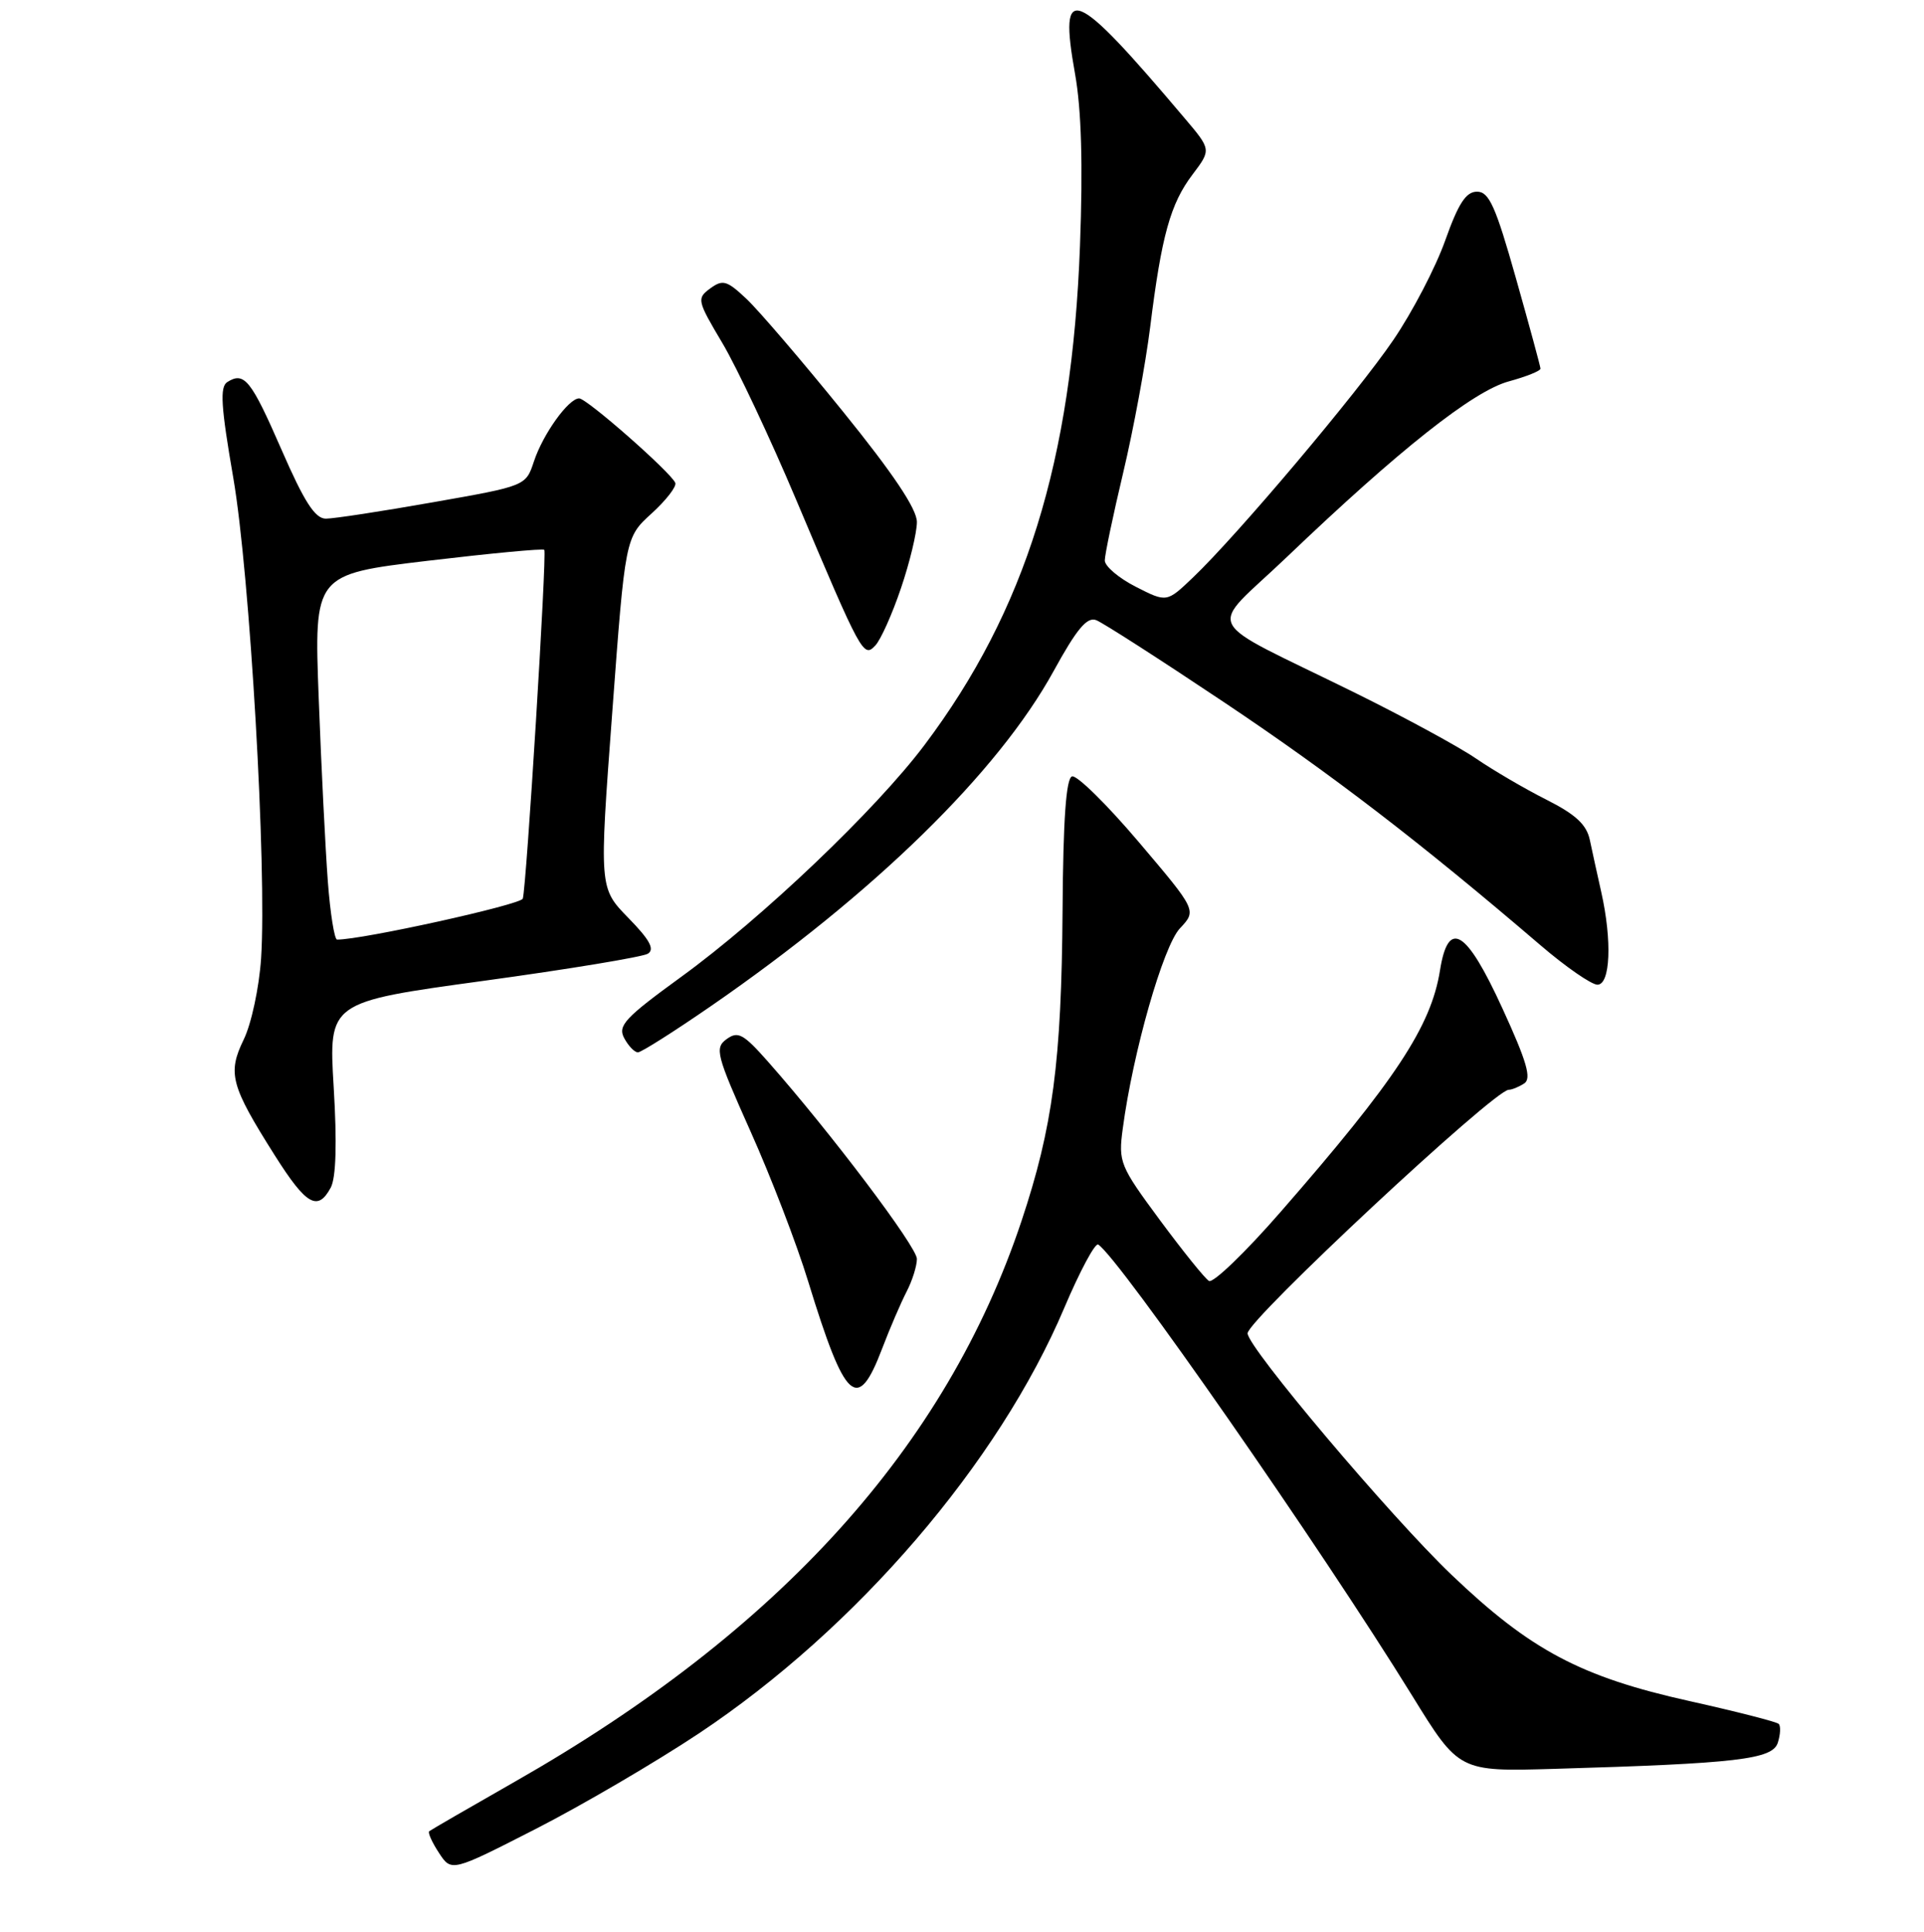 <?xml version="1.0" encoding="UTF-8" standalone="no"?>
<!DOCTYPE svg PUBLIC "-//W3C//DTD SVG 1.1//EN" "http://www.w3.org/Graphics/SVG/1.1/DTD/svg11.dtd" >
<svg xmlns="http://www.w3.org/2000/svg" xmlns:xlink="http://www.w3.org/1999/xlink" version="1.1" viewBox="0 0 256 257">
 <g >
 <path fill="currentColor"
d=" M 93.00 230.60 C 113.97 216.64 132.87 194.63 141.61 173.99 C 143.68 169.11 145.71 165.32 146.12 165.57 C 148.85 167.26 175.71 205.85 187.90 225.59 C 194.13 235.69 194.13 235.69 206.81 235.32 C 231.13 234.61 235.85 234.06 236.55 231.84 C 236.90 230.74 236.95 229.62 236.67 229.34 C 236.39 229.06 231.07 227.70 224.83 226.31 C 210.32 223.09 203.63 219.53 193.13 209.50 C 184.98 201.71 166.00 179.24 166.00 177.38 C 166.00 175.59 198.78 145.02 200.74 144.98 C 201.16 144.98 202.09 144.60 202.80 144.14 C 203.81 143.50 203.17 141.26 199.91 134.16 C 195.10 123.65 192.70 122.19 191.60 129.09 C 190.41 136.55 185.69 143.70 170.40 161.22 C 165.70 166.62 161.40 170.75 160.86 170.41 C 160.31 170.08 157.37 166.42 154.32 162.30 C 149.00 155.10 148.79 154.60 149.39 150.15 C 150.74 139.98 154.77 125.88 156.99 123.51 C 159.24 121.12 159.24 121.12 151.51 112.01 C 147.26 107.00 143.27 103.08 142.64 103.29 C 141.85 103.55 141.46 109.02 141.38 121.08 C 141.24 141.24 140.08 149.97 135.90 162.49 C 125.88 192.47 103.72 216.98 68.50 237.03 C 62.45 240.48 57.33 243.44 57.11 243.62 C 56.90 243.79 57.48 245.09 58.40 246.49 C 60.07 249.04 60.07 249.04 71.29 243.31 C 77.45 240.16 87.22 234.44 93.00 230.60 Z  M 117.37 179.42 C 118.40 176.71 119.87 173.31 120.62 171.85 C 121.38 170.39 122.00 168.42 122.00 167.48 C 122.00 165.88 110.54 150.69 102.19 141.24 C 98.91 137.53 98.19 137.14 96.68 138.24 C 95.07 139.42 95.30 140.31 99.86 150.51 C 102.57 156.55 106.03 165.55 107.54 170.50 C 112.47 186.55 114.10 188.02 117.37 179.42 Z  M 44.01 157.99 C 44.71 156.67 44.85 152.10 44.40 144.64 C 43.72 133.31 43.72 133.31 64.32 130.49 C 75.65 128.94 85.49 127.31 86.20 126.88 C 87.14 126.29 86.46 125.03 83.60 122.11 C 79.72 118.13 79.72 118.13 81.46 94.82 C 83.19 71.50 83.19 71.50 86.70 68.31 C 88.63 66.55 90.05 64.72 89.85 64.24 C 89.29 62.86 78.08 53.00 77.06 53.00 C 75.65 53.00 72.24 57.75 71.04 61.39 C 69.96 64.65 69.96 64.65 57.61 66.82 C 50.82 68.02 44.41 69.00 43.36 69.00 C 41.92 69.00 40.49 66.78 37.46 59.83 C 33.40 50.52 32.50 49.40 30.24 50.83 C 29.23 51.47 29.40 54.09 31.04 63.57 C 33.25 76.39 35.52 115.55 34.74 127.50 C 34.48 131.36 33.45 136.20 32.43 138.29 C 30.25 142.78 30.69 144.42 36.57 153.72 C 40.75 160.33 42.28 161.21 44.01 157.99 Z  M 94.59 133.85 C 116.30 118.87 132.80 102.74 140.20 89.26 C 143.26 83.68 144.64 82.03 145.85 82.50 C 146.73 82.83 154.44 87.79 162.98 93.50 C 177.23 103.04 188.97 112.05 204.97 125.75 C 208.34 128.64 211.76 131.00 212.55 131.00 C 214.27 131.00 214.51 125.16 213.06 118.69 C 212.54 116.39 211.86 113.27 211.54 111.76 C 211.11 109.70 209.67 108.36 205.73 106.37 C 202.85 104.92 198.64 102.45 196.36 100.89 C 194.08 99.33 186.88 95.42 180.36 92.20 C 159.36 81.84 160.59 84.27 171.24 74.09 C 186.17 59.82 196.03 52.02 200.75 50.74 C 203.09 50.10 204.99 49.34 204.97 49.04 C 204.96 48.74 203.49 43.33 201.70 37.00 C 199.00 27.44 198.13 25.50 196.53 25.50 C 195.06 25.50 194.05 27.05 192.29 32.00 C 191.02 35.58 187.92 41.52 185.40 45.22 C 180.60 52.28 164.67 71.16 158.73 76.83 C 155.24 80.16 155.24 80.16 151.12 78.06 C 148.85 76.90 147.00 75.33 147.00 74.56 C 147.00 73.79 148.11 68.51 149.46 62.83 C 150.81 57.15 152.42 48.45 153.04 43.50 C 154.55 31.34 155.73 27.10 158.68 23.21 C 161.17 19.91 161.17 19.91 157.61 15.71 C 142.81 -1.80 140.82 -2.60 143.04 9.82 C 143.89 14.57 144.10 21.92 143.70 32.66 C 142.64 61.36 136.46 81.23 123.02 99.10 C 116.56 107.70 101.43 122.12 90.62 129.97 C 83.15 135.40 82.17 136.45 83.05 138.10 C 83.61 139.15 84.43 140.00 84.88 140.00 C 85.32 140.00 89.69 137.23 94.59 133.85 Z  M 119.88 78.25 C 121.05 74.81 122.00 70.85 122.00 69.45 C 122.00 67.71 118.84 63.00 112.12 54.70 C 106.69 47.99 100.92 41.26 99.31 39.75 C 96.72 37.31 96.17 37.15 94.50 38.37 C 92.69 39.70 92.75 39.98 96.11 45.63 C 98.03 48.86 102.46 58.25 105.94 66.50 C 114.65 87.12 114.89 87.56 116.47 85.87 C 117.18 85.12 118.72 81.69 119.88 78.25 Z  M 43.62 117.25 C 43.30 112.99 42.75 102.06 42.41 92.96 C 41.78 76.41 41.78 76.41 56.95 74.60 C 65.30 73.61 72.26 72.95 72.42 73.15 C 72.79 73.59 70.04 118.10 69.56 119.55 C 69.29 120.36 48.18 125.02 44.85 125.00 C 44.50 125.00 43.94 121.51 43.62 117.25 Z "/>
</g>
</svg>